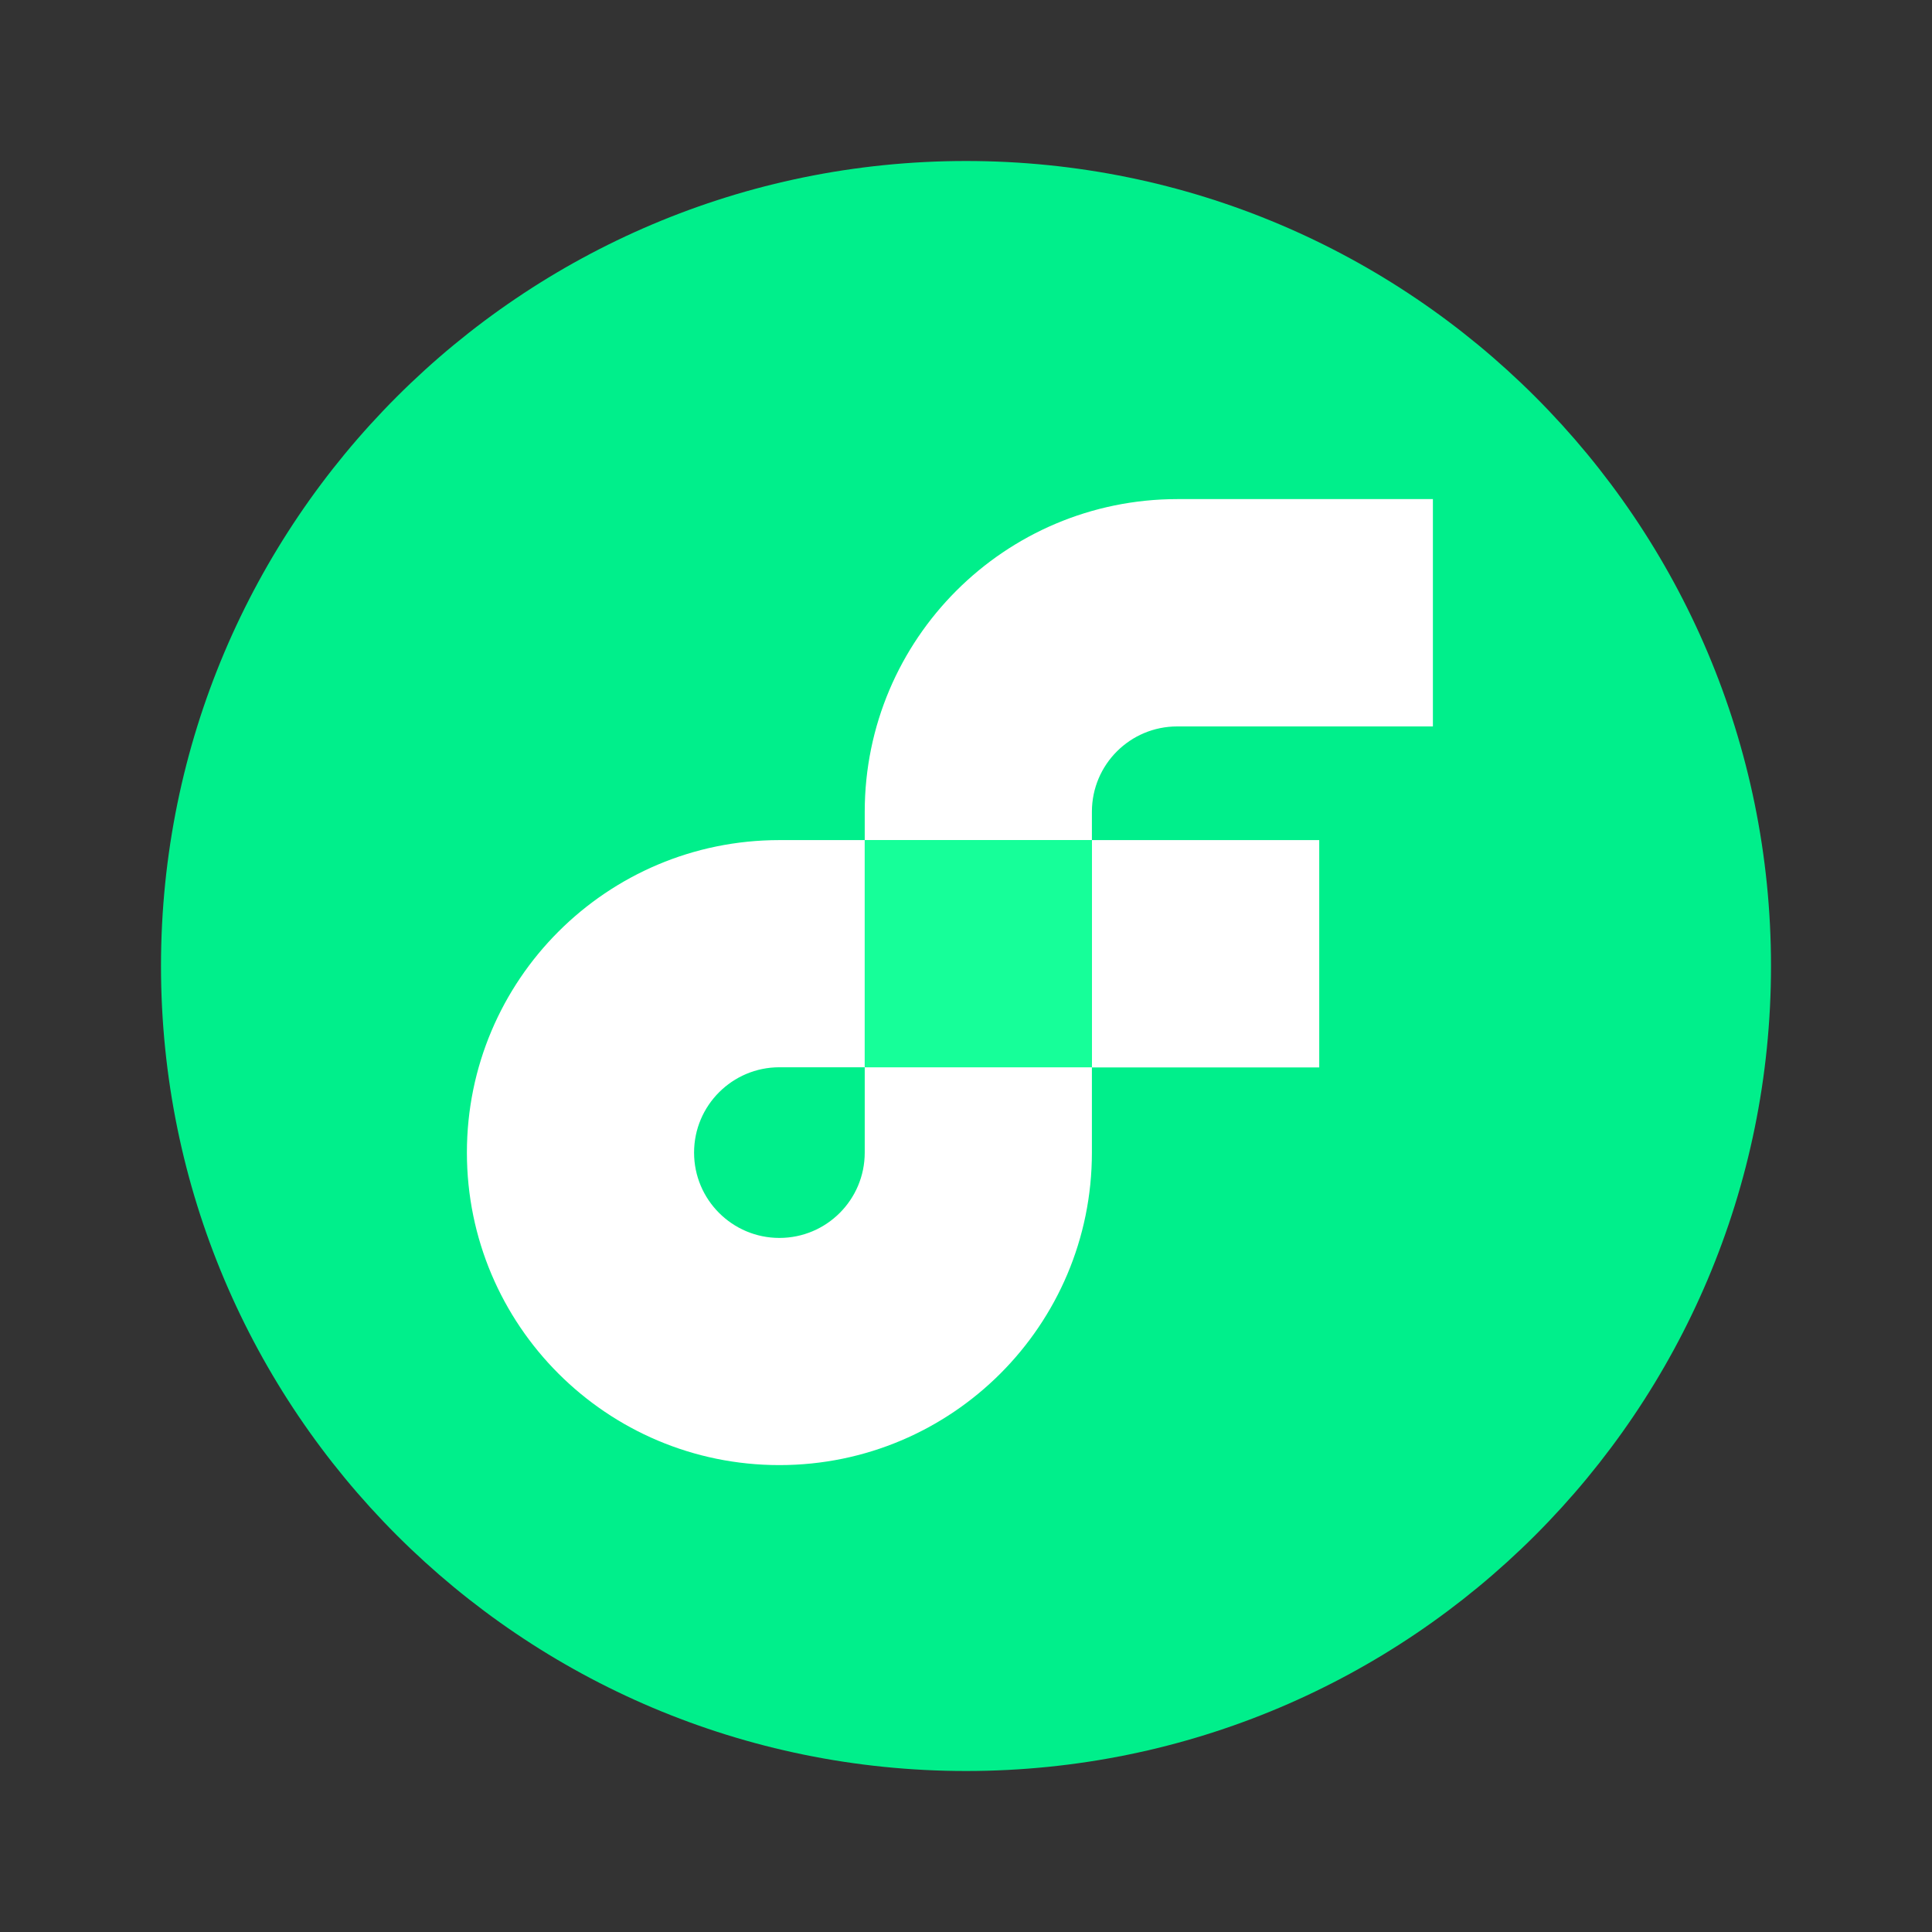 <svg width="24" height="24" viewBox="0 0 24 24" fill="none" xmlns="http://www.w3.org/2000/svg">
<rect x="0" y="0" width="24" height="24" fill="#333333" stroke="none"/>
<path d="M12 22C17.523 22 22 17.523 22 12C22 6.477 17.523 2 12 2C6.477 2 2 6.477 2 12C2 17.523 6.477 22 12 22Z" fill="#00EF8B"/>
<path d="M16.388 10.436H13.564V13.26H16.388V10.436Z" fill="white"/>
<path d="M10.742 14.318C10.742 14.903 10.268 15.378 9.682 15.378C9.097 15.378 8.622 14.903 8.622 14.318C8.622 13.733 9.097 13.258 9.682 13.258H10.742V10.436H9.682C7.538 10.436 5.8 12.174 5.8 14.318C5.8 16.462 7.538 18.2 9.682 18.2C11.826 18.2 13.564 16.462 13.564 14.318V13.258H10.742V14.318Z" fill="white"/>
<path d="M14.624 9.024H17.8V6.2H14.624C12.481 6.202 10.744 7.939 10.742 10.082V10.436H13.564V10.082C13.565 9.497 14.039 9.024 14.624 9.024Z" fill="white"/>
<path d="M10.742 13.258H13.564V10.436H10.742V13.258Z" fill="#16FF99"/>
</svg>
